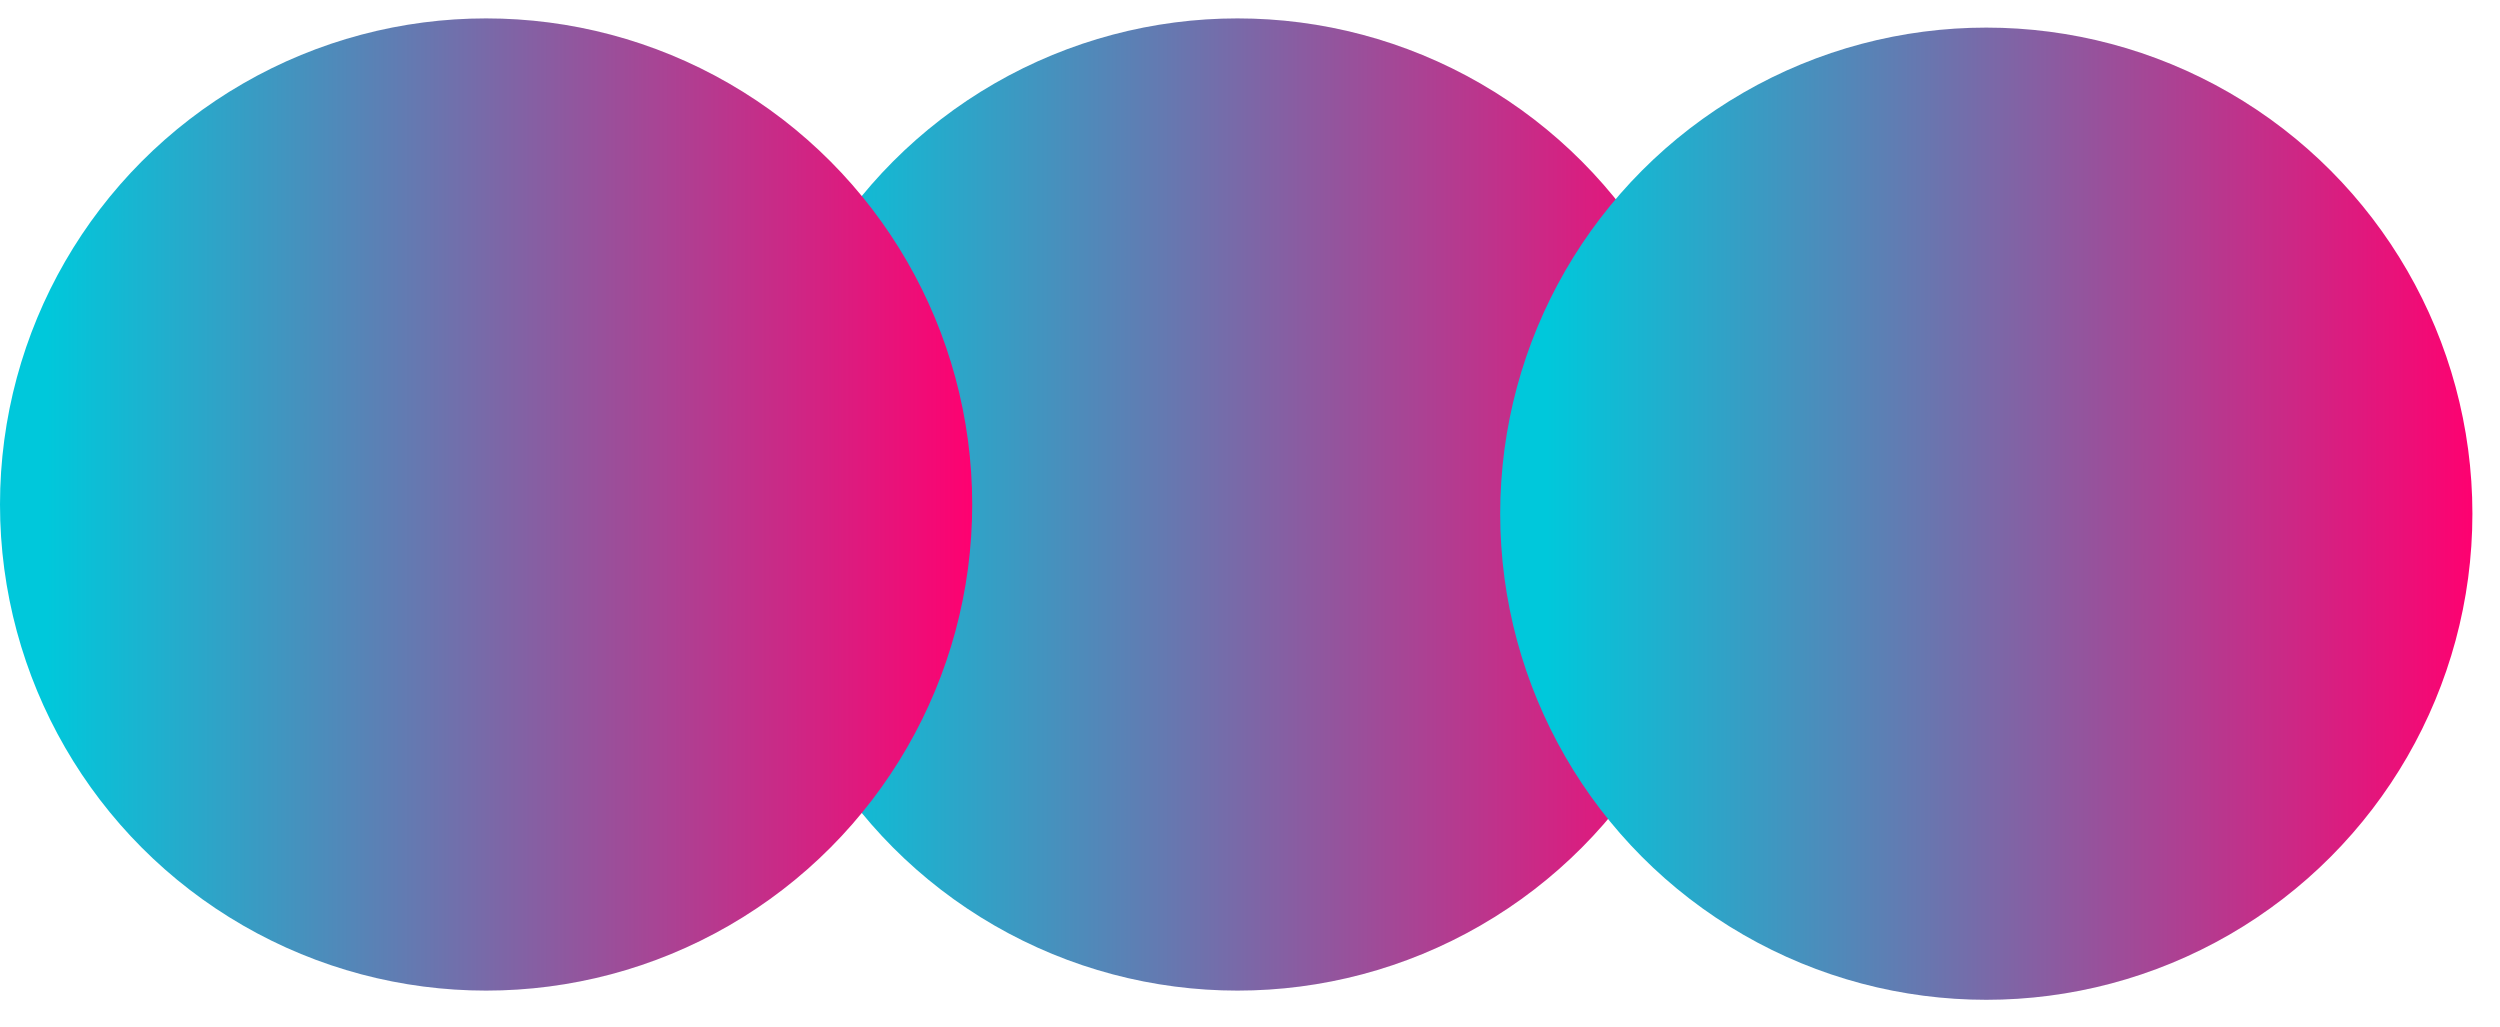 <svg xmlns="http://www.w3.org/2000/svg" xmlns:xlink="http://www.w3.org/1999/xlink" width="815.157" height="335" viewBox="0 0 815.157 335">
  <defs>
    <linearGradient id="linear-gradient" x1="0.051" y1="1" x2="1" y2="1" gradientUnits="objectBoundingBox">
      <stop offset="0" stop-color="#00c8db"/>
      <stop offset="1" stop-color="#ff0070"/>
    </linearGradient>
    <filter id="Ellipse_1124" x="480.157" y="0" width="335" height="335" filterUnits="userSpaceOnUse">
      <feOffset dy="3" input="SourceAlpha"/>
      <feGaussianBlur stdDeviation="3" result="blur"/>
      <feFlood flood-opacity="0.161"/>
      <feComposite operator="in" in2="blur"/>
      <feComposite in="SourceGraphic"/>
    </filter>
  </defs>
  <g id="Group_7363" data-name="Group 7363" transform="translate(-280 -1900)">
    <circle id="Ellipse_1123" data-name="Ellipse 1123" cx="158.5" cy="158.5" r="158.5" transform="translate(524.992 1906)" fill="url(#linear-gradient)"/>
    <g transform="matrix(1, 0, 0, 1, 280, 1900)" filter="url(#Ellipse_1124)">
      <circle id="Ellipse_1124-2" data-name="Ellipse 1124" cx="158.5" cy="158.5" r="158.5" transform="translate(489.16 6)" fill="url(#linear-gradient)"/>
    </g>
    <circle id="Ellipse_1125" data-name="Ellipse 1125" cx="158.5" cy="158.5" r="158.5" transform="translate(280 1906)" fill="url(#linear-gradient)"/>
  </g>
</svg>
